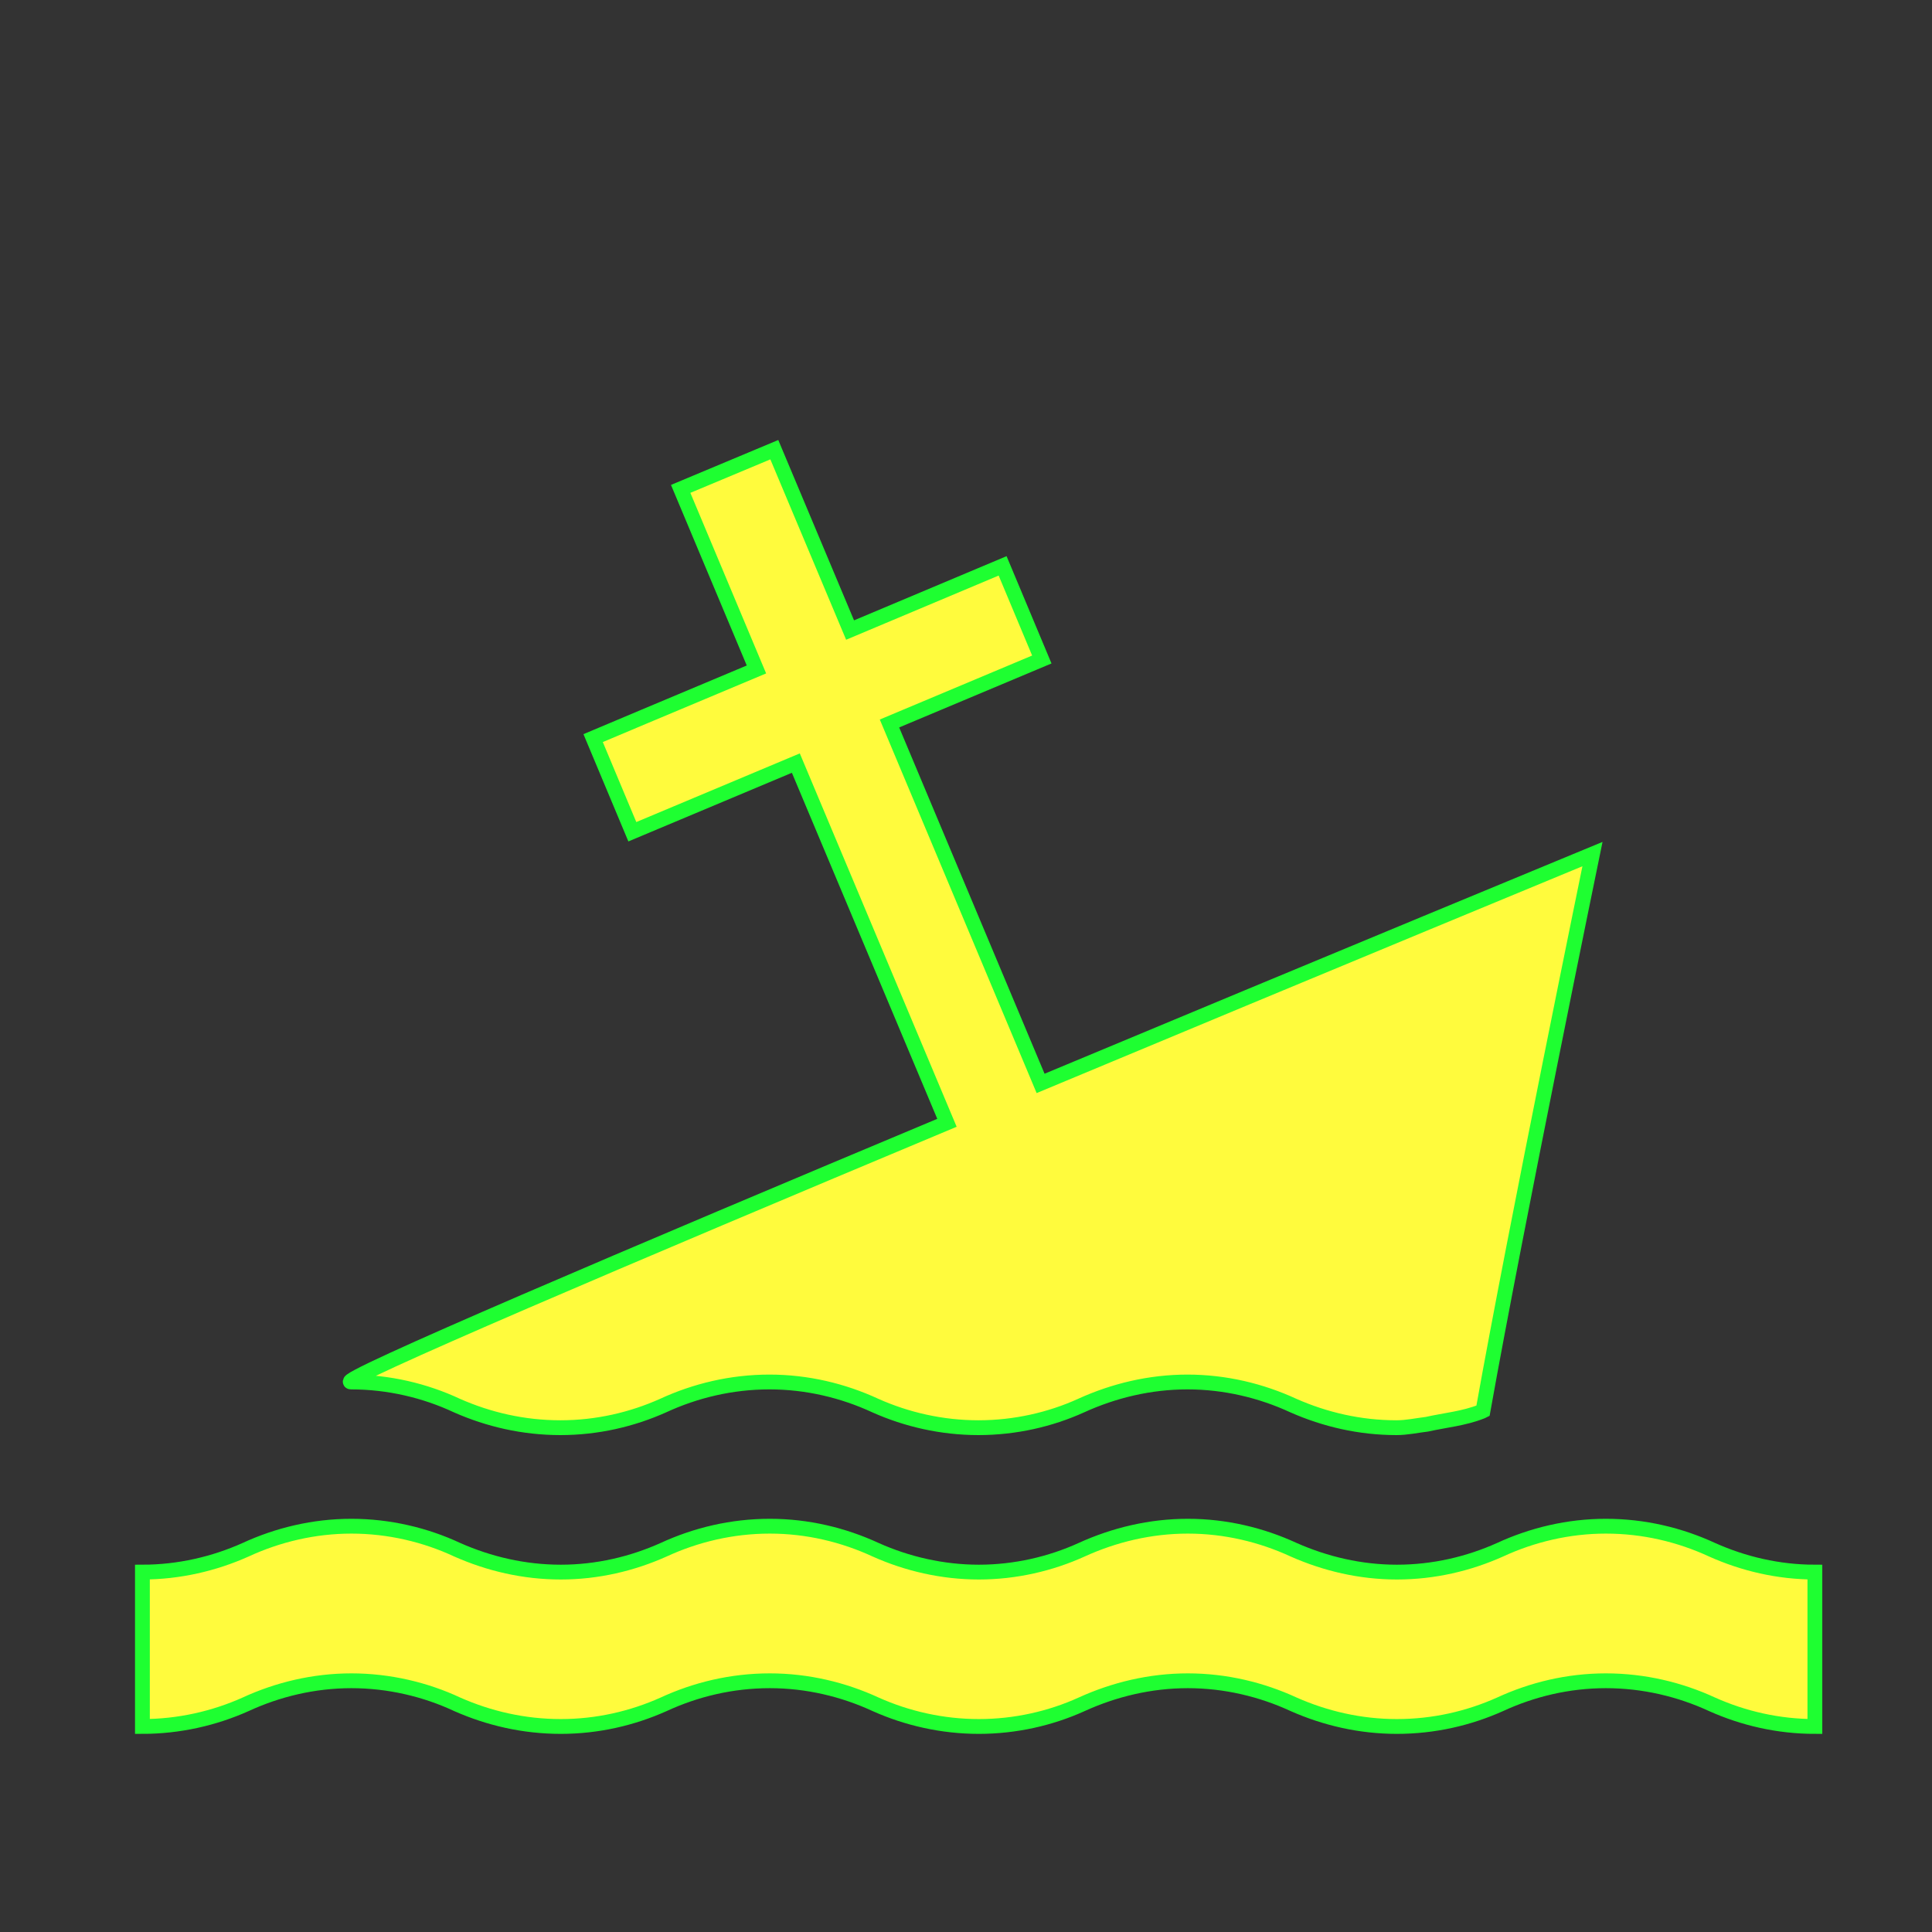 <?xml version="1.0" encoding="utf-8"?>
<!-- Generator: Adobe Illustrator 16.0.0, SVG Export Plug-In . SVG Version: 6.00 Build 0)  -->
<!DOCTYPE svg PUBLIC "-//W3C//DTD SVG 1.1//EN" "http://www.w3.org/Graphics/SVG/1.1/DTD/svg11.dtd">
<svg version="1.1"
	 id="svg2" xmlns:dc="http://purl.org/dc/elements/1.1/" xmlns:cc="http://creativecommons.org/ns#" xmlns:rdf="http://www.w3.org/1999/02/22-rdf-syntax-ns#" xmlns:svg="http://www.w3.org/2000/svg" xmlns:sodipodi="http://sodipodi.sourceforge.net/DTD/sodipodi-0.dtd" xmlns:inkscape="http://www.inkscape.org/namespaces/inkscape" inkscape:output_extension="org.inkscape.output.svg.inkscape" sodipodi:docname="sport_sailing.svg" inkscape:version="0.47 r22583" sodipodi:version="0.32"
	 xmlns="http://www.w3.org/2000/svg" xmlns:xlink="http://www.w3.org/1999/xlink" x="0px" y="0px" width="580px" height="580px"
	 viewBox="0 0 580 580" enable-background="new 0 0 580 580" xml:space="preserve">
<rect x="0" y="0" width="580" height="580" fill="#333333" stroke="none"/>
<sodipodi:namedview  showgrid="false" inkscape:cy="281.19503" inkscape:cx="301.5186" inkscape:zoom="0.92167712" pagecolor="#ffffff" bordercolor="#666666" guidetolerance="10.0" objecttolerance="10.0" gridtolerance="10.0" borderopacity="1.0" id="base" inkscape:window-maximized="0" inkscape:current-layer="svg2" inkscape:window-y="25" inkscape:window-x="91" inkscape:pageopacity="0.0" inkscape:pageshadow="2" inkscape:window-width="1048" inkscape:window-height="947">
	</sodipodi:namedview>
<defs>
	
	
		<inkscape:perspective  inkscape:vp_z="580 : 290 : 1" inkscape:vp_y="0 : 1000 : 0" inkscape:vp_x="0 : 290 : 1" sodipodi:type="inkscape:persp3d" id="perspective2441" inkscape:persp3d-origin="290 : 193.33333 : 1">
		</inkscape:perspective>
	
		<inkscape:perspective  inkscape:vp_z="60 : 30 : 1" inkscape:vp_y="0 : 1000 : 0" inkscape:vp_x="0 : 30 : 1" sodipodi:type="inkscape:persp3d" id="perspective3452" inkscape:persp3d-origin="30 : 20 : 1">
		</inkscape:perspective>
	
		<inkscape:perspective  inkscape:vp_z="744.09448 : 526.18109 : 1" inkscape:vp_y="0 : 1000 : 0" inkscape:vp_x="0 : 526.18109 : 1" sodipodi:type="inkscape:persp3d" id="perspective4471" inkscape:persp3d-origin="372.04724 : 350.78739 : 1">
		</inkscape:perspective>
	
		<inkscape:perspective  inkscape:vp_z="12 : 6 : 1" inkscape:vp_y="0 : 1000 : 0" inkscape:vp_x="0 : 6 : 1" sodipodi:type="inkscape:persp3d" id="perspective4668" inkscape:persp3d-origin="6 : 4 : 1">
		</inkscape:perspective>
	
		<inkscape:perspective  inkscape:vp_z="1 : 0.5 : 1" inkscape:vp_y="0 : 1000 : 0" inkscape:vp_x="0 : 0.5 : 1" sodipodi:type="inkscape:persp3d" id="perspective19376" inkscape:persp3d-origin="0.5 : 0.33333333 : 1">
		</inkscape:perspective>
</defs>
<g id="layer3" transform="matrix(48.15,0,0,48.15,-536.273,-33.307)" inkscape:label="Layout" display="none">
	<rect id="rect4134" x="1" y="1" display="inline" fill="none" stroke="#757575" stroke-width="0.1" width="10" height="10"/>
	<rect id="rect4136" x="2" y="2" display="inline" fill="none" stroke="#757575" stroke-width="0.1" width="8" height="8"/>
</g>
<path fill="#FFFB3D" stroke="#1EFF31" stroke-width="4.444" d="M513.985,465.248c-9.634-4.451-20.427-7.073-31.891-7.073
	c-11.28,0-22.135,2.622-31.769,7.073c-9.391,4.207-19.879,6.708-30.977,6.708c-10.976,0-21.464-2.501-30.977-6.708
	c-9.634-4.451-20.488-7.073-31.769-7.073c-11.281,0-22.135,2.622-31.892,7.073c-9.269,4.207-19.878,6.708-30.854,6.708
	c-10.977,0-21.586-2.501-30.977-6.708c-9.635-4.451-20.428-7.073-31.769-7.073c-11.403,0-22.257,2.622-31.891,7.073
	c-9.391,4.207-19.878,6.708-30.854,6.708c-11.098,0-21.585-2.501-31.098-6.708c-9.512-4.451-20.488-7.073-31.769-7.073
	s-22.135,2.622-31.769,7.073c-9.39,4.207-20,6.708-30.976,6.708v46.342c10.976,0,21.586-2.438,30.976-6.646
	c9.634-4.451,20.488-7.073,31.769-7.073s22.257,2.622,31.769,7.073c9.513,4.208,20,6.646,31.098,6.646
	c10.976,0,21.464-2.438,30.854-6.646c9.634-4.451,20.427-7.073,31.891-7.073c11.281,0,22.134,2.622,31.769,7.073
	c9.39,4.208,20,6.646,30.977,6.646c10.976,0,21.585-2.438,30.854-6.646c9.757-4.451,20.61-7.073,31.892-7.073
	c11.28,0,22.135,2.622,31.769,7.073c9.513,4.208,20.001,6.646,30.977,6.646c11.098,0,21.586-2.438,30.977-6.646
	c9.634-4.451,20.427-7.073,31.769-7.073c11.402,0,22.257,2.622,31.891,7.073c9.391,4.208,19.879,6.646,30.854,6.646v-46.342
	C533.864,471.956,523.376,469.455,513.985,465.248z"/>
<path fill="#FFFB3D" stroke="#1EFF31" stroke-width="4.444" d="M105.379,414.881c11.342,0,22.257,2.622,31.769,7.073
	c9.513,4.208,20,6.646,31.099,6.646c10.976,0,21.464-2.438,30.854-6.646c9.634-4.451,20.488-7.073,31.891-7.073
	c11.342,0,22.135,2.622,31.769,7.073c9.391,4.208,20,6.646,30.976,6.646c10.977,0,21.587-2.438,30.854-6.646
	c9.757-4.451,20.61-7.073,31.892-7.073c11.28,0,22.135,2.622,31.769,7.073c9.513,4.208,20.001,6.646,30.977,6.646
	c3.109,0,6.098-0.67,9.146-1.036c5.488-1.22,11.098-1.707,16.464-3.842c0.122-0.061,0.244-0.122,0.366-0.183
	c9.938-55.672,32.866-167.138,32.866-167.138s-79.819,32.989-165.675,68.843l-45.366-108.051l45.732-19.208l-11.769-28.11
	c-15.264,6.424-30.533,12.835-45.793,19.269l-22.745-54.147l-28.11,11.769l22.745,54.208c-24.025,10.061-49.026,20.61-49.026,20.61
	l11.769,28.11l49.087-20.61l45.367,107.99C190.808,376.222,99.83,414.881,105.379,414.881z"/>
</svg>
